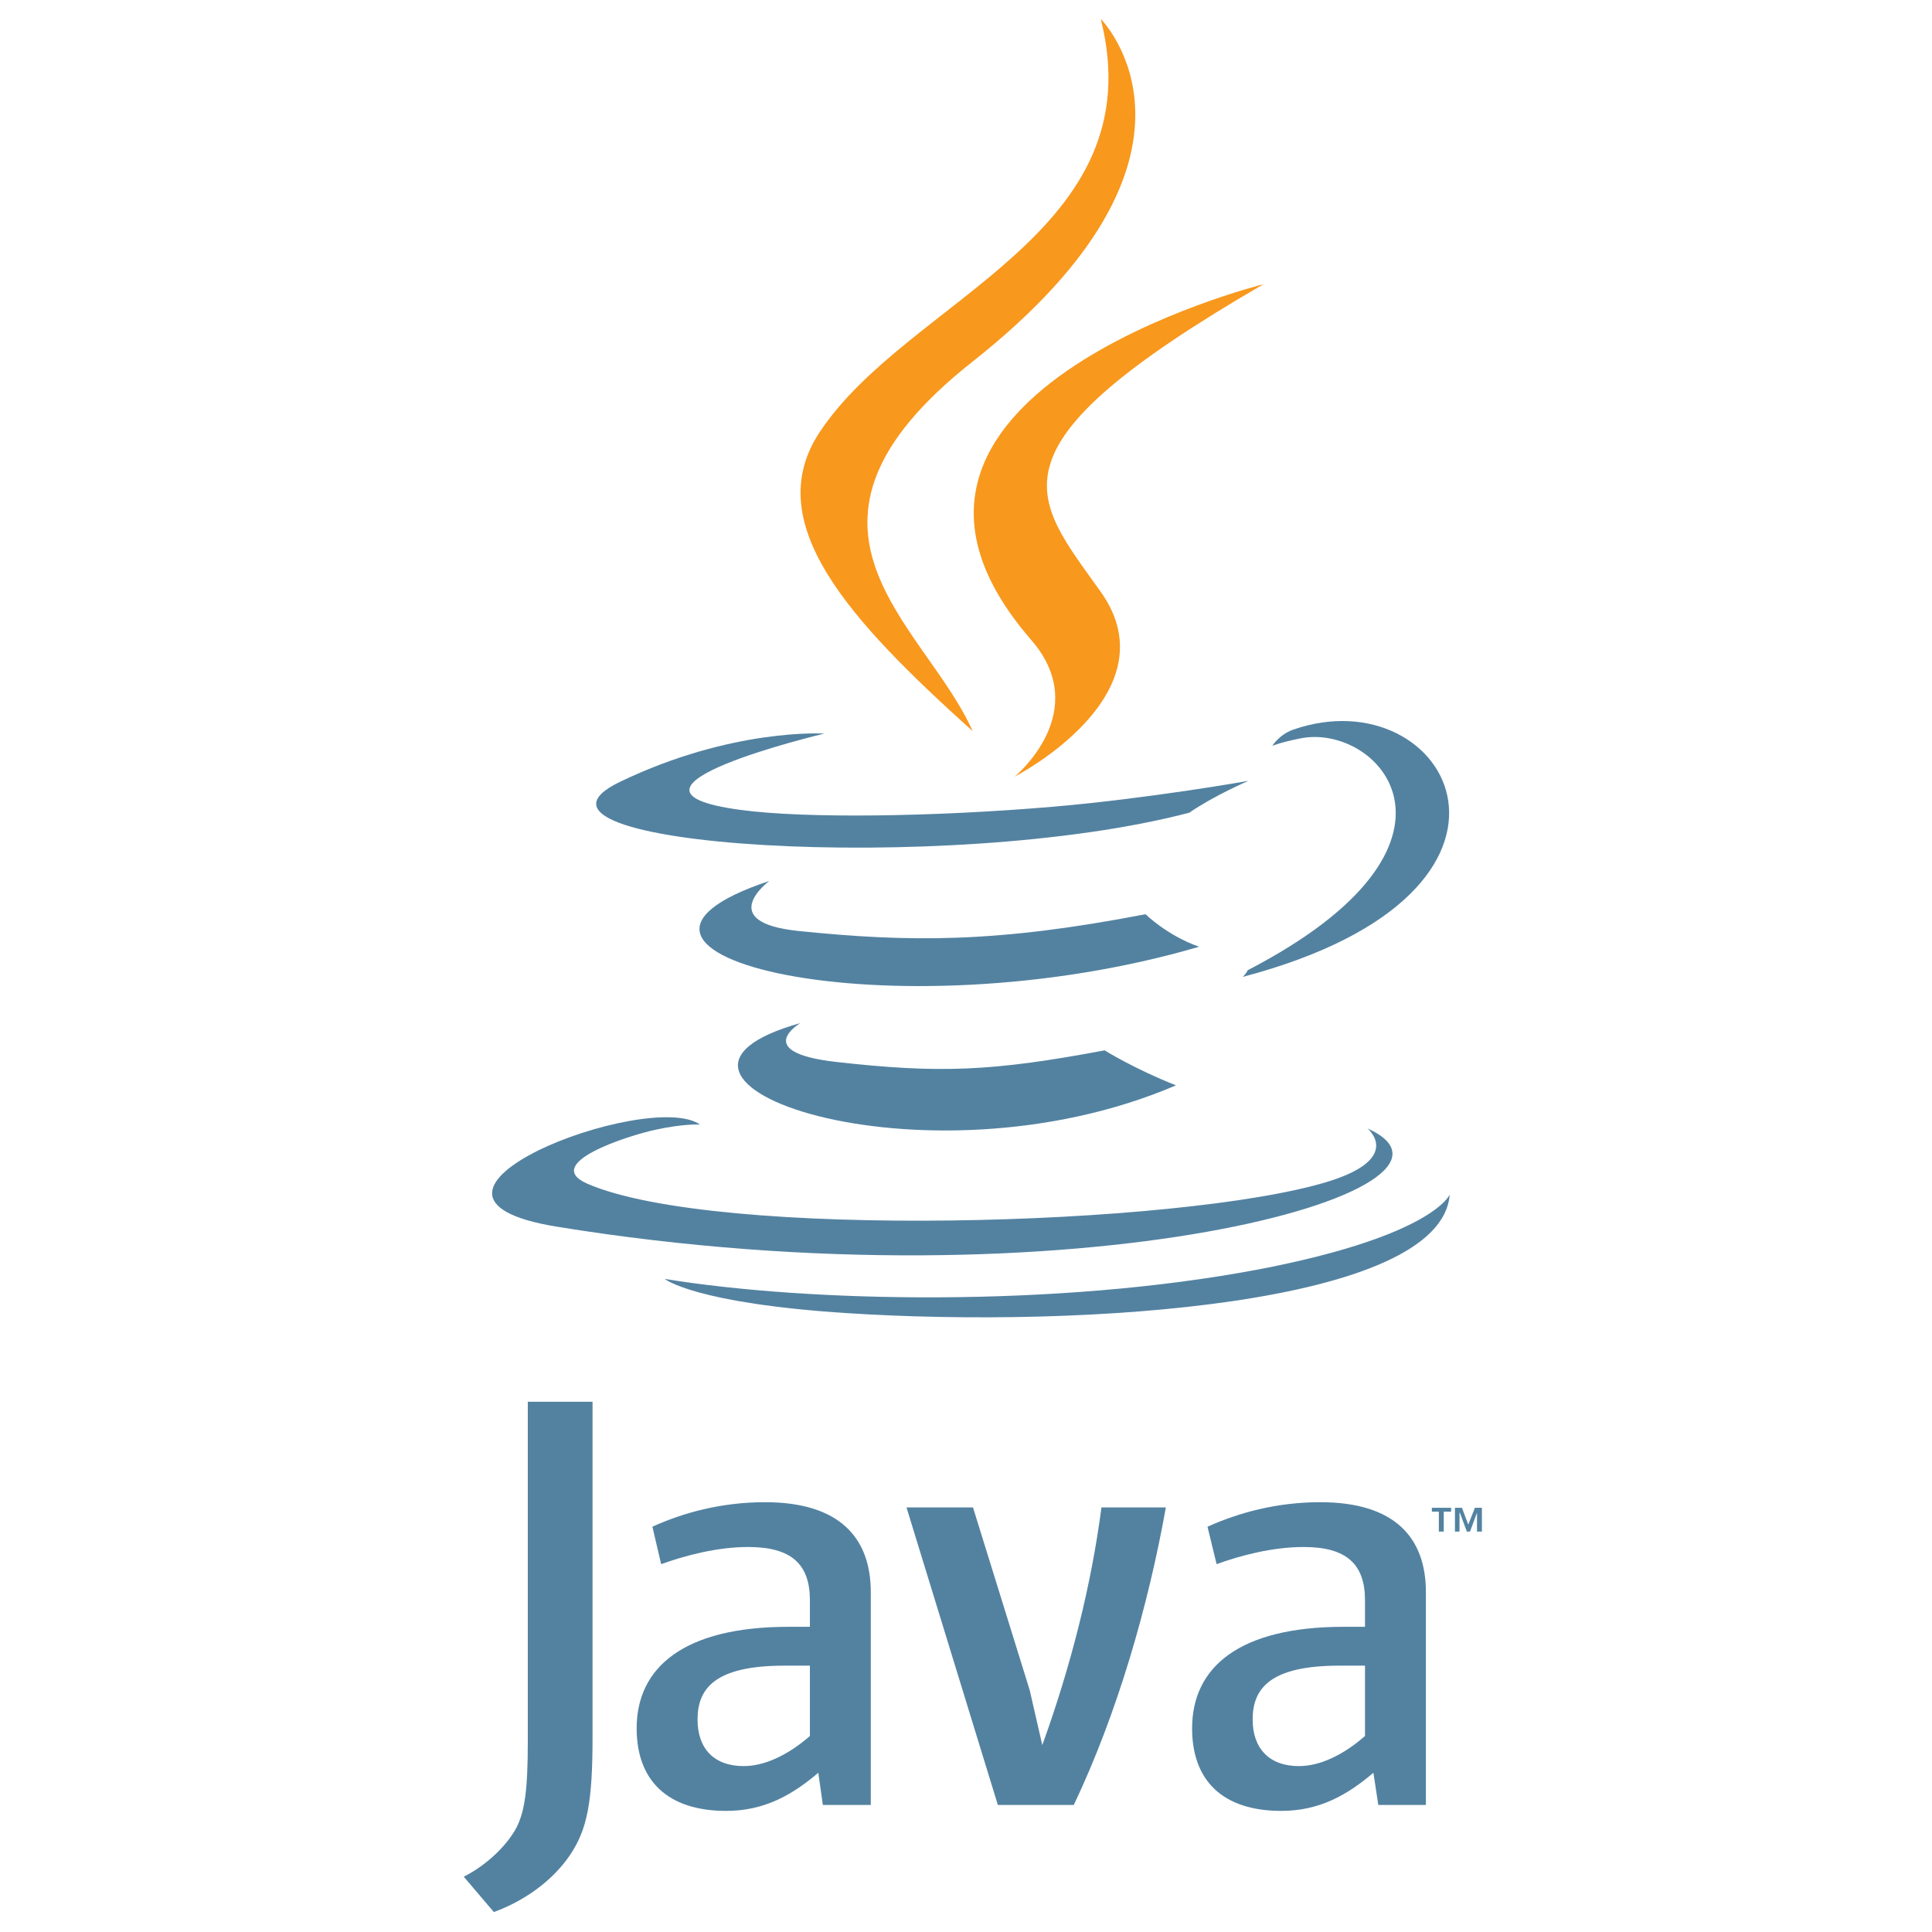 <svg version="1.2" xmlns="http://www.w3.org/2000/svg" viewBox="0 0 552 552" width="552" height="552"><style>.a{fill:#5382a1}.b{fill:#f8981d}</style><path class="a" d="m411.1 431.9h-2v-1.1h5.5v1.1h-2.1v5.7h-1.4zm10.9 0.3l-2 5.4h-0.9l-2-5.4h-0.1v5.4h-1.3v-6.8h2l1.8 4.8 1.9-4.8h2v6.8h-1.4c0 0 0-5.4 0-5.4z"/><path class="a" d="m228.7 292.3c0 0-14.2 8.3 10.1 11.1 29.4 3.3 44.4 2.8 76.8-3.3 0 0 8.5 5.3 20.4 10-72.6 31.1-164.4-1.8-107.3-17.8z"/><path class="a" d="m219.8 251.7c0 0-15.9 11.8 8.4 14.3 31.4 3.2 56.2 3.5 99.1-4.8 0 0 6 6 15.3 9.3-87.8 25.7-185.6 2.1-122.8-18.8z"/><path class="b" d="m294.6 182.8c17.9 20.6-4.7 39.1-4.7 39.1 0 0 45.5-23.4 24.6-52.8-19.5-27.4-34.4-41 46.5-87.9 0 0-127 31.7-66.4 101.6z"/><path class="a" d="m390.7 322.4c0 0 10.5 8.6-11.6 15.3-41.9 12.7-174.5 16.5-211.3 0.5-13.2-5.8 11.6-13.7 19.4-15.4 8.2-1.8 12.8-1.5 12.8-1.5-14.7-10.3-95.1 20.4-40.8 29.2 148 24 269.9-10.8 231.5-28.1z"/><path class="a" d="m235.5 209.6c0 0-67.4 16-23.9 21.8 18.4 2.5 55.1 2 89.2-0.9 27.9-2.4 55.9-7.4 55.9-7.4 0 0-9.8 4.2-16.9 9.1-68.5 18-200.8 9.6-162.7-8.8 32.2-15.5 58.4-13.8 58.4-13.8z"/><path class="a" d="m356.5 277.2c69.6-36.1 37.4-70.9 14.9-66.2-5.5 1.1-7.9 2.1-7.9 2.1 0 0 2-3.2 5.9-4.6 44.5-15.6 78.6 46.1-14.3 70.6 0 0 1-1 1.4-1.9z"/><path class="b" d="m314.5 5.4c0 0 38.5 38.6-36.6 97.9-60.2 47.5-13.7 74.7 0 105.6-35.2-31.7-61-59.6-43.6-85.6 25.4-38.1 95.7-56.6 80.2-117.9z"/><path class="a" d="m242.3 375.2c66.9 4.3 169.5-2.3 171.9-33.9 0 0-4.7 11.9-55.2 21.5-57.1 10.7-127.4 9.4-169.1 2.6 0 0 8.5 7 52.4 9.8z"/><path fill-rule="evenodd" class="a" d="m235.1 515.7l-1.3-9.2c-7.5 6.4-15.5 10.9-26.3 10.9-16.7 0-25.6-8.6-25.6-23.6 0-17.4 13.5-29 43.4-29h6.1v-7.6c0-10.3-5.3-15.2-17.6-15.2-8.9 0-17.9 2.4-24.9 4.9l-2.5-10.7c8.8-4 19.7-7 32.2-7 21.3 0 30.2 10.2 30.2 25.7v60.8c0 0-13.7 0-13.7 0zm-3.7-39.8h-7.3c-19.8 0-24.8 6.5-24.8 15.4 0 8.2 4.6 13.3 13.2 13.3 5.9 0 12.6-3.1 18.9-8.6 0 0 0-20.1 0-20.1z"/><path class="a" d="m306.8 515.7h-21.7l-26.1-85h19l16.2 52.2 3.6 15.7c8.2-22.7 14-45.7 16.9-67.9h18.4c-5 28-13.8 58.7-26.3 85z"/><path fill-rule="evenodd" class="a" d="m393.8 515.7l-1.4-9.2c-7.5 6.4-15.5 10.9-26.3 10.9-16.7 0-25.5-8.6-25.5-23.6 0-17.4 13.4-29 43.3-29h6.1v-7.6c0-10.3-5.3-15.2-17.5-15.2-8.9 0-18 2.4-24.9 4.9l-2.6-10.7c8.9-4 19.8-7 32.2-7 21.4 0 30.2 10.2 30.2 25.7v60.8c0 0-13.6 0-13.6 0zm-3.8-39.8h-7.3c-19.8 0-24.8 6.5-24.8 15.4 0 8.2 4.7 13.3 13.2 13.3 6 0 12.6-3.1 18.9-8.6z"/><path class="a" d="m162.8 530.1c-4.9 7.2-12.9 13-21.7 16.2l-8.6-10.1c6.7-3.4 12.4-9 15.1-14.1 2.3-4.6 3.2-10.5 3.2-24.6v-97h18.5v95.7c0 18.8-1.5 26.5-6.5 33.9z"/></svg>